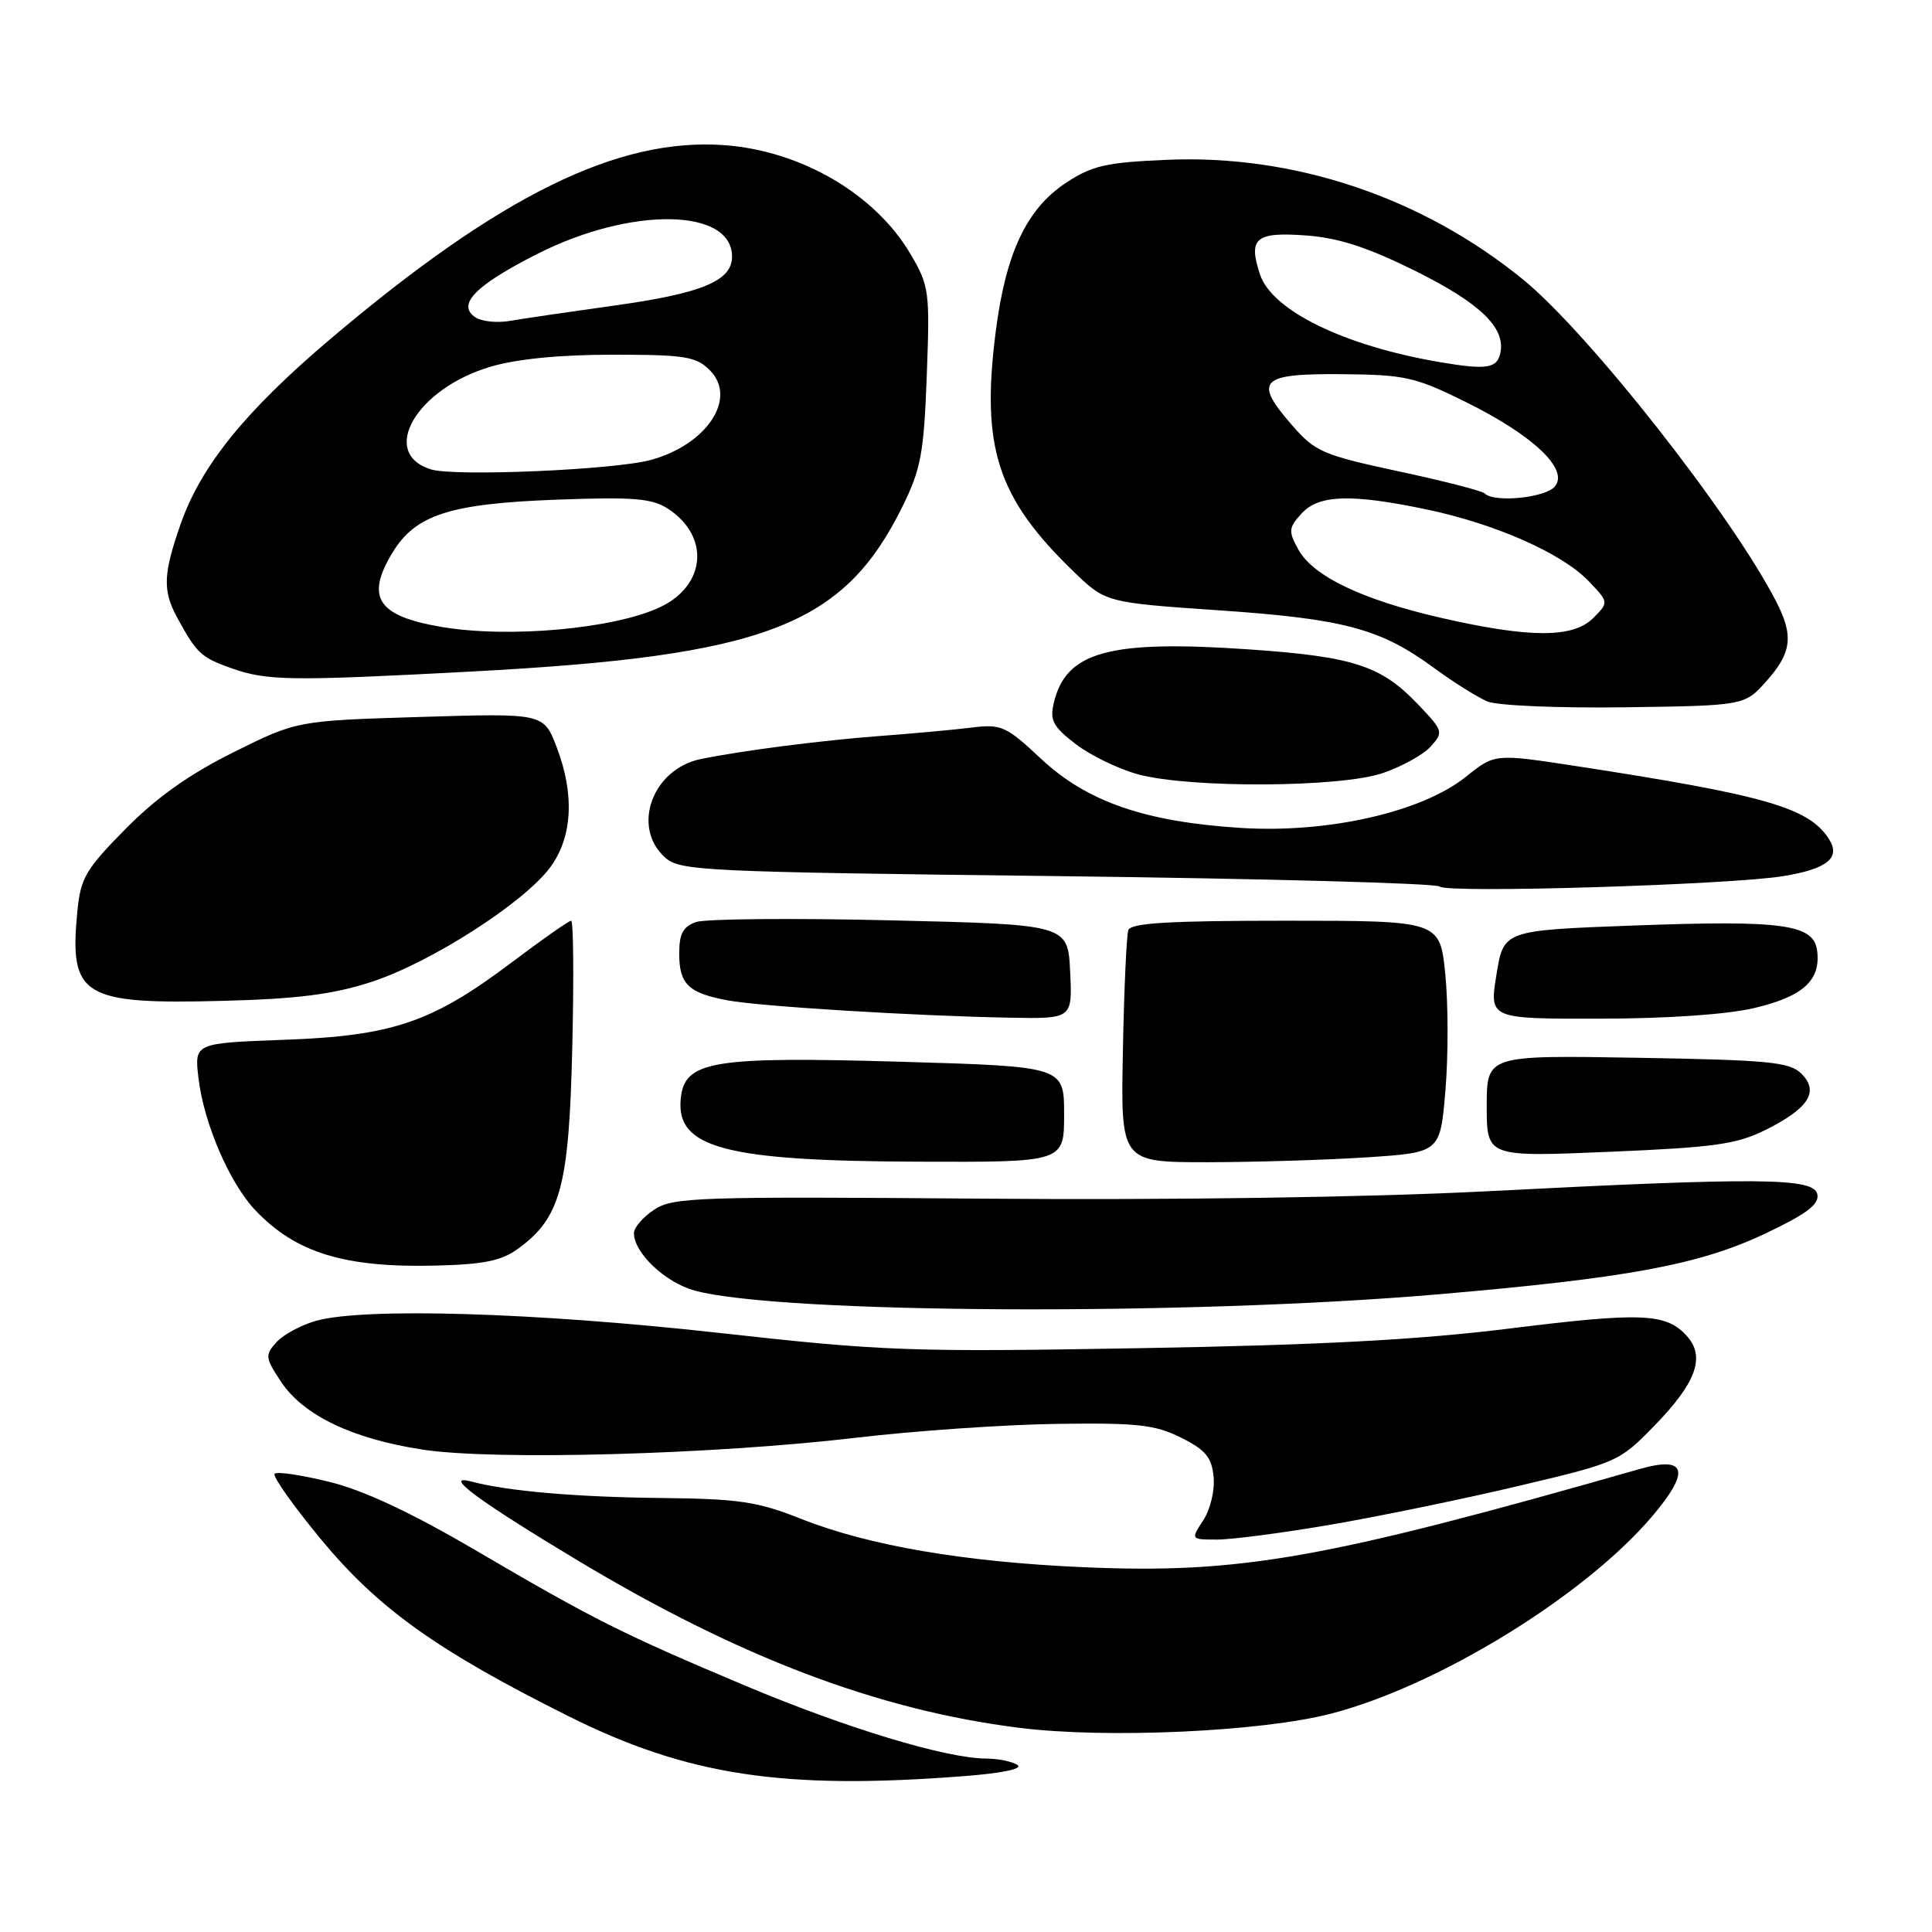 <?xml version="1.0" encoding="UTF-8" standalone="no"?>
<!DOCTYPE svg PUBLIC "-//W3C//DTD SVG 1.1//EN" "http://www.w3.org/Graphics/SVG/1.1/DTD/svg11.dtd" >
<svg xmlns="http://www.w3.org/2000/svg" xmlns:xlink="http://www.w3.org/1999/xlink" version="1.1" viewBox="0 0 256 256">
 <g >
 <path fill="currentColor"
d=" M 127.81 235.34 C 132.84 234.95 135.61 234.37 134.81 233.86 C 134.09 233.40 132.22 233.02 130.67 233.02 C 125.34 232.99 112.14 228.99 98.82 223.39 C 82.42 216.48 78.76 214.65 62.93 205.37 C 54.48 200.42 48.18 197.47 43.66 196.36 C 39.98 195.45 36.71 194.96 36.39 195.28 C 36.08 195.59 38.83 199.48 42.50 203.93 C 50.12 213.14 57.81 218.64 75.26 227.37 C 91.08 235.28 103.80 237.21 127.81 235.34 Z  M 176.40 227.06 C 190.58 223.37 209.90 211.50 218.87 200.98 C 224.03 194.92 223.50 192.87 217.24 194.66 C 175.41 206.61 164.32 208.57 143.50 207.66 C 127.76 206.97 115.08 204.80 106.16 201.26 C 100.37 198.96 97.94 198.60 87.50 198.49 C 76.30 198.37 67.21 197.58 62.50 196.32 C 58.50 195.25 63.27 198.79 76.57 206.78 C 97.98 219.63 116.38 226.61 135.10 228.95 C 146.65 230.40 167.19 229.46 176.40 227.06 Z  M 176.26 202.04 C 182.57 200.96 193.75 198.66 201.11 196.92 C 214.30 193.81 214.57 193.69 219.22 188.91 C 224.77 183.22 226.01 179.77 223.51 177.02 C 220.78 173.99 217.54 173.86 200.00 176.04 C 187.88 177.54 174.88 178.23 151.00 178.64 C 120.54 179.17 117.04 179.04 95.13 176.60 C 70.92 173.91 48.30 173.23 41.90 175.01 C 39.92 175.56 37.55 176.84 36.64 177.84 C 35.09 179.56 35.13 179.90 37.24 183.09 C 40.19 187.54 46.69 190.66 56.00 192.08 C 65.49 193.54 94.53 192.74 113.50 190.50 C 121.20 189.59 133.12 188.77 140.00 188.67 C 150.72 188.52 153.07 188.78 156.50 190.50 C 159.75 192.12 160.56 193.10 160.81 195.69 C 160.98 197.49 160.38 200.01 159.44 201.44 C 157.77 204.00 157.77 204.00 161.29 204.00 C 163.22 204.00 169.96 203.12 176.26 202.04 Z  M 190.50 171.51 C 215.64 169.35 225.11 167.60 233.83 163.49 C 239.37 160.87 241.07 159.60 240.81 158.26 C 240.38 156.05 233.39 155.98 197.00 157.85 C 181.45 158.65 155.48 159.03 130.46 158.83 C 92.52 158.53 89.21 158.63 86.71 160.27 C 85.22 161.25 84.00 162.65 84.00 163.39 C 84.00 166.03 88.18 169.97 92.09 171.02 C 103.49 174.09 157.22 174.36 190.50 171.51 Z  M 68.68 165.44 C 74.29 161.33 75.40 157.22 75.83 138.75 C 76.05 129.54 75.98 122.00 75.68 122.00 C 75.38 122.00 71.84 124.48 67.82 127.51 C 57.25 135.48 52.02 137.26 37.62 137.78 C 25.75 138.22 25.75 138.22 26.30 142.86 C 27.01 148.84 30.40 156.73 33.81 160.34 C 39.17 166.00 45.61 167.99 57.68 167.70 C 64.15 167.54 66.44 167.07 68.68 165.44 Z  M 141.00 147.66 C 141.00 141.32 141.00 141.32 119.47 140.69 C 94.30 139.96 90.69 140.57 90.20 145.59 C 89.56 152.12 96.08 153.84 121.75 153.93 C 141.00 154.00 141.00 154.00 141.00 147.66 Z  M 181.17 153.35 C 190.84 152.71 190.84 152.71 191.53 144.45 C 191.91 139.90 191.90 132.99 191.51 129.09 C 190.80 122.00 190.80 122.00 170.37 122.00 C 154.92 122.00 149.83 122.30 149.51 123.25 C 149.27 123.94 148.94 131.14 148.79 139.25 C 148.50 154.00 148.50 154.00 160.00 154.00 C 166.32 153.99 175.85 153.70 181.17 153.35 Z  M 233.94 149.72 C 239.67 146.86 241.08 144.65 238.70 142.27 C 237.15 140.72 234.44 140.46 216.97 140.16 C 197.00 139.82 197.00 139.82 197.00 146.56 C 197.00 153.31 197.00 153.31 213.25 152.62 C 227.18 152.04 230.13 151.62 233.94 149.72 Z  M 141.80 128.75 C 141.50 122.50 141.50 122.50 118.00 121.95 C 105.07 121.64 93.49 121.75 92.25 122.17 C 90.51 122.77 90.00 123.72 90.00 126.35 C 90.00 130.41 91.21 131.58 96.40 132.55 C 100.74 133.36 121.08 134.61 133.80 134.85 C 142.10 135.00 142.10 135.00 141.80 128.75 Z  M 232.45 133.57 C 238.89 132.05 241.25 129.92 240.79 126.04 C 240.37 122.46 236.38 121.90 216.37 122.64 C 199.23 123.28 199.23 123.28 198.29 129.14 C 197.34 135.00 197.34 135.00 211.92 134.98 C 220.86 134.97 228.80 134.43 232.45 133.57 Z  M 49.21 130.11 C 57.01 127.59 69.44 119.62 72.91 114.92 C 75.86 110.92 76.16 105.26 73.76 99.00 C 72.03 94.50 72.03 94.50 55.69 95.00 C 39.34 95.50 39.34 95.50 30.92 99.69 C 25.05 102.61 20.72 105.69 16.61 109.86 C 11.31 115.24 10.67 116.34 10.24 120.87 C 9.17 132.02 10.94 133.10 29.50 132.62 C 39.41 132.36 44.10 131.77 49.21 130.11 Z  M 236.30 116.09 C 242.10 115.14 243.92 113.68 242.37 111.22 C 239.74 107.03 234.03 105.38 208.78 101.50 C 198.06 99.86 198.06 99.86 194.25 102.92 C 188.43 107.59 176.04 110.42 164.51 109.71 C 151.75 108.91 144.05 106.26 137.93 100.53 C 133.29 96.19 132.68 95.92 128.73 96.41 C 126.40 96.70 120.90 97.20 116.50 97.53 C 108.82 98.11 98.40 99.45 92.89 100.57 C 86.46 101.87 83.64 109.56 88.10 113.60 C 90.09 115.40 92.90 115.53 140.11 116.09 C 167.56 116.42 190.35 117.04 190.76 117.47 C 191.63 118.39 229.27 117.25 236.30 116.09 Z  M 183.22 102.44 C 185.74 101.58 188.60 100.00 189.57 98.92 C 191.29 97.02 191.24 96.84 187.92 93.36 C 183.02 88.21 179.40 87.02 165.68 86.06 C 146.93 84.76 141.21 86.32 139.62 93.20 C 139.09 95.46 139.56 96.32 142.57 98.62 C 144.53 100.12 148.25 101.91 150.82 102.61 C 157.71 104.46 177.59 104.36 183.22 102.44 Z  M 234.08 90.23 C 237.41 86.50 237.69 84.24 235.35 79.70 C 229.43 68.19 210.54 44.17 201.83 37.05 C 188.46 26.14 171.47 20.43 154.54 21.18 C 146.54 21.52 144.67 21.96 141.24 24.23 C 136.01 27.69 133.25 33.55 131.92 44.08 C 129.99 59.30 132.16 65.96 142.19 75.67 C 146.50 79.84 146.50 79.84 161.50 80.87 C 178.07 82.00 182.90 83.29 189.96 88.47 C 192.57 90.39 195.79 92.40 197.10 92.95 C 198.43 93.50 206.56 93.84 215.33 93.72 C 231.17 93.50 231.17 93.50 234.08 90.23 Z  M 62.50 88.98 C 101.43 86.91 111.75 82.96 119.57 67.14 C 122.02 62.18 122.42 60.08 122.80 49.80 C 123.22 38.63 123.13 37.89 120.67 33.70 C 115.99 25.72 106.15 19.96 95.93 19.23 C 81.82 18.22 66.21 25.91 43.75 44.94 C 32.53 54.45 26.66 61.70 23.96 69.37 C 21.62 76.04 21.53 78.23 23.46 81.80 C 26.04 86.55 26.63 87.11 30.60 88.52 C 35.36 90.22 38.39 90.26 62.50 88.98 Z  M 191.00 81.88 C 180.54 79.49 173.97 76.35 172.04 72.82 C 170.70 70.39 170.74 69.94 172.44 68.07 C 174.72 65.54 179.03 65.40 189.11 67.52 C 198.18 69.43 206.99 73.33 210.50 77.00 C 213.19 79.81 213.19 79.81 211.10 81.90 C 208.44 84.56 202.73 84.56 191.00 81.88 Z  M 196.72 65.38 C 196.38 65.04 191.24 63.72 185.30 62.45 C 175.29 60.30 174.26 59.85 171.22 56.36 C 166.04 50.42 166.94 49.49 177.73 49.58 C 186.18 49.65 187.49 49.94 194.21 53.26 C 203.17 57.69 207.92 62.19 206.03 64.46 C 204.78 65.97 197.97 66.64 196.72 65.38 Z  M 190.76 47.98 C 178.10 45.82 168.53 41.15 166.95 36.35 C 165.37 31.55 166.36 30.71 173.07 31.20 C 177.33 31.51 181.19 32.76 187.46 35.86 C 196.06 40.13 199.46 43.37 198.82 46.69 C 198.41 48.83 197.03 49.05 190.76 47.98 Z  M 58.50 83.07 C 50.01 81.63 48.39 79.16 52.03 73.19 C 55.07 68.20 59.64 66.73 73.74 66.21 C 84.02 65.83 86.39 66.03 88.54 67.43 C 94.08 71.07 93.56 77.56 87.49 80.44 C 81.43 83.32 67.43 84.59 58.50 83.07 Z  M 57.11 62.20 C 50.20 60.06 55.14 51.52 64.97 48.60 C 68.46 47.56 74.18 47.00 81.18 47.00 C 90.76 47.00 92.24 47.24 94.05 49.05 C 97.74 52.74 93.72 58.88 86.26 60.94 C 81.49 62.26 60.26 63.17 57.11 62.20 Z  M 63.00 42.05 C 60.47 40.38 62.97 37.81 71.21 33.64 C 83.61 27.36 97.00 27.55 97.00 34.00 C 97.00 37.21 93.05 38.86 81.47 40.48 C 75.44 41.32 69.15 42.24 67.50 42.53 C 65.85 42.81 63.83 42.60 63.00 42.05 Z "/>
</g>
</svg>